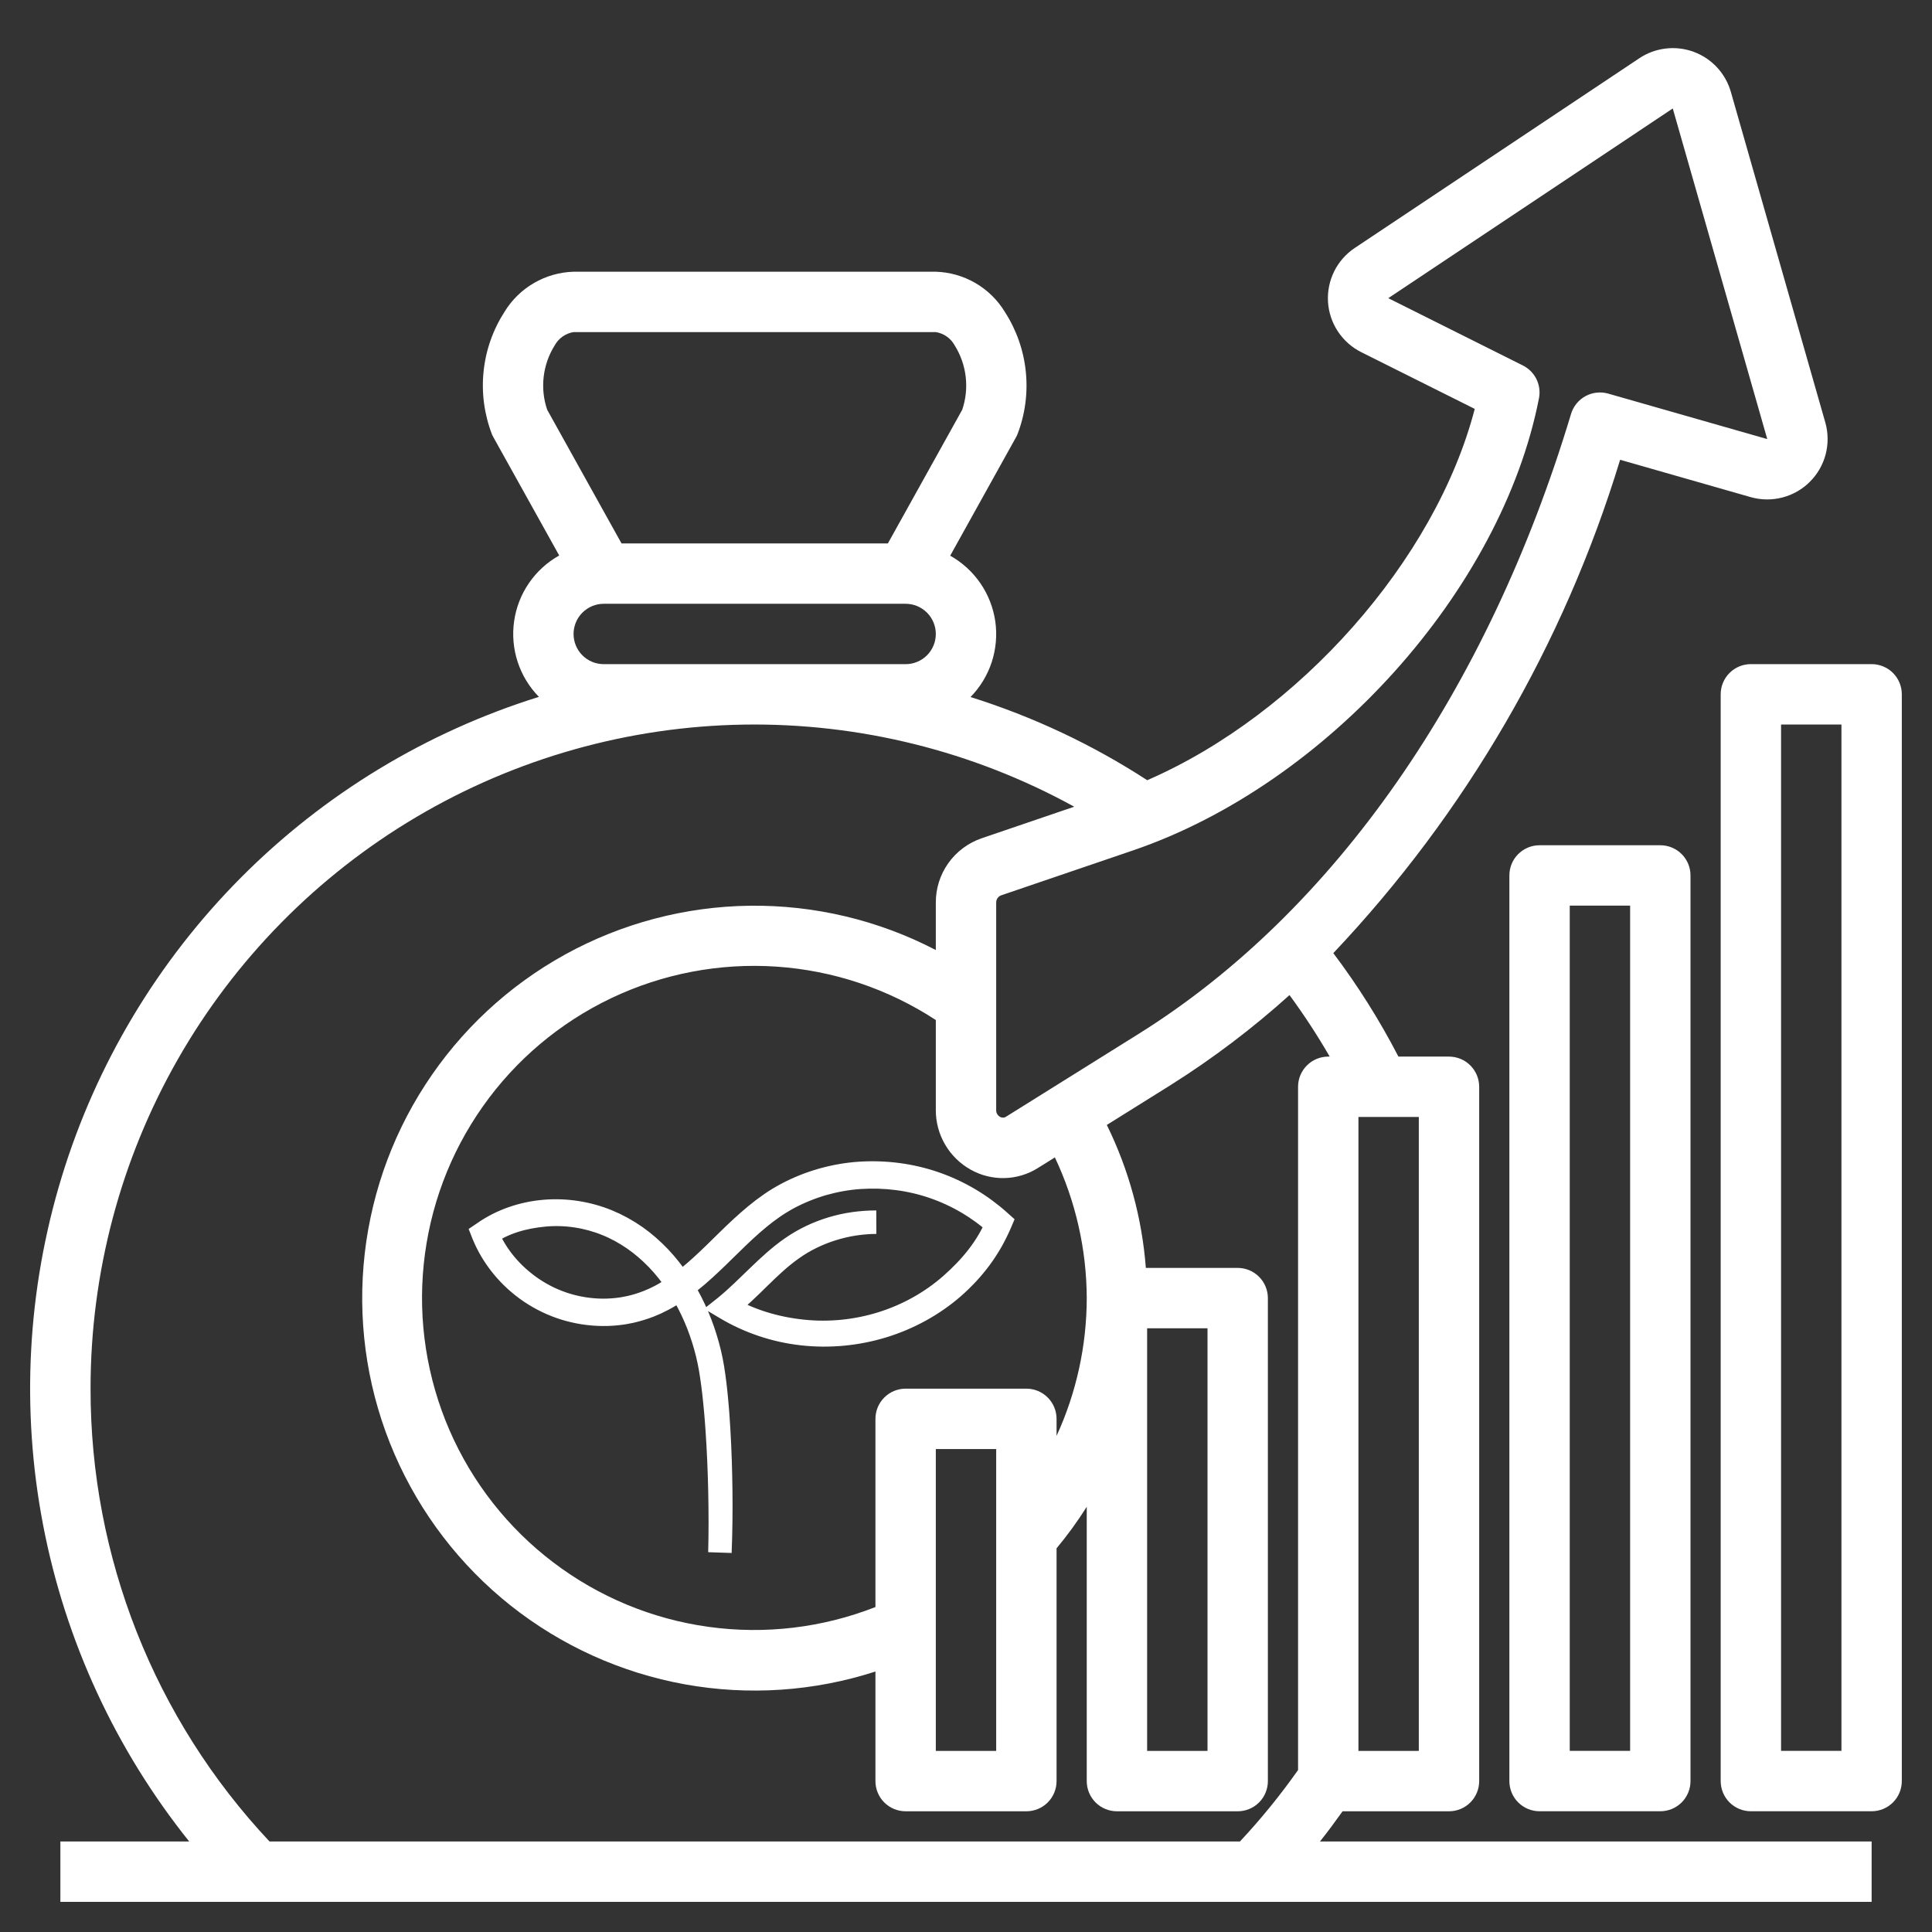 <svg width="56" height="56" viewBox="0 0 56 56" fill="none" xmlns="http://www.w3.org/2000/svg">
<rect x="0" y="0" width="56" height="56" fill="#333333" stroke="none"/>
<path d="M38.915 52.501H42C42.232 52.501 42.455 52.409 42.619 52.245C42.783 52.081 42.875 51.858 42.875 51.626V31.501C42.875 31.269 42.783 31.047 42.619 30.883C42.455 30.718 42.232 30.626 42 30.626H40.534C39.99 29.575 39.359 28.572 38.647 27.627C42.487 23.567 45.333 18.672 46.96 13.327L50.75 14.411C51.05 14.495 51.366 14.498 51.667 14.419C51.968 14.341 52.242 14.183 52.462 13.963C52.682 13.743 52.839 13.469 52.918 13.168C52.996 12.867 52.993 12.55 52.909 12.251L50.17 2.664C50.094 2.399 49.957 2.156 49.77 1.954C49.582 1.752 49.35 1.597 49.091 1.502C48.833 1.407 48.555 1.374 48.282 1.407C48.008 1.439 47.746 1.535 47.517 1.688L39.269 7.187C39.014 7.357 38.808 7.591 38.672 7.865C38.536 8.14 38.474 8.446 38.493 8.752C38.512 9.057 38.611 9.353 38.781 9.609C38.95 9.864 39.183 10.071 39.457 10.208L42.746 11.852C41.608 16.237 37.65 20.704 33.253 22.615C31.663 21.582 29.939 20.771 28.131 20.204C28.411 19.918 28.621 19.572 28.746 19.191C28.87 18.811 28.905 18.406 28.849 18.01C28.791 17.614 28.644 17.236 28.417 16.906C28.191 16.576 27.891 16.303 27.542 16.107L29.447 12.679C29.464 12.649 29.479 12.619 29.492 12.587C29.715 12.009 29.797 11.386 29.733 10.769C29.67 10.153 29.461 9.56 29.125 9.039C28.915 8.694 28.622 8.407 28.273 8.204C27.923 8.001 27.529 7.888 27.125 7.876H16.625C16.221 7.888 15.827 8 15.478 8.203C15.129 8.405 14.835 8.692 14.625 9.036C14.289 9.557 14.08 10.15 14.017 10.767C13.953 11.383 14.036 12.006 14.258 12.585C14.271 12.616 14.286 12.647 14.303 12.676L16.209 16.101C15.859 16.297 15.559 16.57 15.333 16.9C15.106 17.23 14.959 17.608 14.902 18.005C14.845 18.401 14.88 18.805 15.005 19.186C15.129 19.566 15.34 19.913 15.621 20.199C12.357 21.217 9.391 23.016 6.981 25.44C4.571 27.865 2.788 30.841 1.79 34.11C0.791 37.38 0.605 40.844 1.249 44.201C1.893 47.559 3.346 50.708 5.484 53.376H1.75V55.126H54.25V53.376H38.26C38.489 53.092 38.702 52.797 38.915 52.501ZM41.125 50.751H39.375V32.376H41.125V50.751ZM44.608 11.543C44.645 11.356 44.619 11.161 44.535 10.989C44.45 10.818 44.312 10.679 44.141 10.593L40.24 8.643L48.486 3.144L51.225 12.727L46.615 11.409C46.394 11.346 46.157 11.373 45.955 11.483C45.753 11.594 45.603 11.779 45.537 11.999C43.115 20.049 38.665 26.429 33.008 29.965L29.163 32.367C29.137 32.385 29.107 32.395 29.076 32.395C29.045 32.396 29.015 32.389 28.988 32.373C28.953 32.354 28.923 32.325 28.903 32.291C28.883 32.256 28.873 32.216 28.875 32.176V26.164C28.874 26.119 28.887 26.075 28.911 26.037C28.936 26 28.972 25.97 29.013 25.954L32.839 24.65C38.463 22.734 43.523 17.099 44.608 11.543ZM35 38.501V50.751H33.25V38.501H35ZM31.5 37.626C31.498 39.005 31.2 40.367 30.625 41.62V41.126C30.625 40.894 30.533 40.672 30.369 40.508C30.205 40.343 29.982 40.251 29.75 40.251H26.25C26.018 40.251 25.796 40.343 25.631 40.508C25.467 40.672 25.375 40.894 25.375 41.126V46.581C23.838 47.184 22.172 47.382 20.536 47.155C18.901 46.929 17.351 46.285 16.036 45.286C14.721 44.288 13.685 42.967 13.028 41.453C12.371 39.938 12.114 38.279 12.283 36.637C12.452 34.994 13.041 33.423 13.993 32.074C14.944 30.724 16.227 29.643 17.718 28.932C19.209 28.222 20.857 27.907 22.504 28.018C24.152 28.129 25.743 28.662 27.125 29.566V32.176C27.124 32.528 27.217 32.873 27.395 33.177C27.573 33.481 27.828 33.732 28.136 33.903C28.436 34.072 28.776 34.156 29.121 34.147C29.465 34.138 29.8 34.036 30.091 33.851L30.576 33.548C31.179 34.823 31.495 36.215 31.5 37.626ZM28.875 42.001V50.751H27.125V42.001H28.875ZM16.079 10.01C16.135 9.909 16.213 9.821 16.307 9.755C16.402 9.688 16.511 9.644 16.625 9.626H27.125C27.239 9.644 27.348 9.688 27.443 9.755C27.538 9.821 27.616 9.909 27.671 10.01C27.844 10.285 27.953 10.596 27.991 10.918C28.029 11.241 27.995 11.568 27.891 11.876L25.736 15.751H18.015L15.86 11.876C15.755 11.568 15.721 11.241 15.759 10.918C15.797 10.596 15.906 10.285 16.079 10.01ZM17.5 19.251C17.268 19.251 17.046 19.159 16.881 18.995C16.717 18.831 16.625 18.608 16.625 18.376C16.625 18.144 16.717 17.922 16.881 17.758C17.046 17.593 17.268 17.501 17.5 17.501H26.25C26.482 17.501 26.705 17.593 26.869 17.758C27.033 17.922 27.125 18.144 27.125 18.376C27.125 18.608 27.033 18.831 26.869 18.995C26.705 19.159 26.482 19.251 26.25 19.251H17.5ZM2.625 40.251C2.623 36.907 3.493 33.62 5.149 30.714C6.805 27.809 9.19 25.385 12.068 23.682C14.947 21.979 18.219 21.056 21.563 21.003C24.907 20.951 28.207 21.771 31.137 23.383L28.45 24.299C28.062 24.433 27.726 24.684 27.488 25.018C27.25 25.353 27.123 25.753 27.125 26.164V27.537C25.463 26.672 23.612 26.231 21.738 26.253C19.864 26.276 18.024 26.761 16.383 27.665C14.741 28.57 13.349 29.866 12.329 31.439C11.309 33.011 10.694 34.811 10.538 36.679C10.382 38.547 10.689 40.424 11.433 42.144C12.178 43.864 13.335 45.374 14.803 46.539C16.272 47.703 18.005 48.487 19.849 48.821C21.694 49.154 23.592 49.027 25.375 48.45V51.626C25.375 51.858 25.467 52.081 25.631 52.245C25.796 52.409 26.018 52.501 26.25 52.501H29.75C29.982 52.501 30.205 52.409 30.369 52.245C30.533 52.081 30.625 51.858 30.625 51.626V44.879C30.943 44.497 31.235 44.095 31.5 43.675V51.626C31.5 51.858 31.592 52.081 31.756 52.245C31.921 52.409 32.143 52.501 32.375 52.501H35.875C36.107 52.501 36.33 52.409 36.494 52.245C36.658 52.081 36.75 51.858 36.75 51.626V37.626C36.75 37.394 36.658 37.172 36.494 37.008C36.33 36.843 36.107 36.751 35.875 36.751H33.213C33.103 35.31 32.719 33.904 32.082 32.607L33.935 31.449C35.155 30.68 36.306 29.809 37.377 28.843C37.797 29.416 38.187 30.011 38.542 30.626H38.5C38.268 30.626 38.045 30.718 37.881 30.883C37.717 31.047 37.625 31.269 37.625 31.501V51.305C37.112 52.033 36.549 52.725 35.941 53.376H7.812C4.474 49.822 2.619 45.127 2.625 40.251Z" fill="white"/>
<mask id="path-2-outside-1_300_110" maskUnits="userSpaceOnUse" x="13" y="33" width="17" height="13" fill="black">
<rect fill="white" x="13" y="33" width="17" height="13"/>
<path d="M25.399 35.425C25.182 35.427 24.965 35.445 24.751 35.478C24.536 35.511 24.325 35.562 24.119 35.626C23.707 35.756 23.315 35.945 22.967 36.193C22.616 36.439 22.307 36.734 22.003 37.032C21.7 37.332 21.397 37.62 21.067 37.895C21.733 38.283 22.486 38.507 23.259 38.588C24.032 38.671 24.823 38.591 25.561 38.36C26.3 38.13 26.988 37.747 27.561 37.244C28.134 36.74 28.606 36.175 28.898 35.484C28.369 35.008 27.74 34.637 27.058 34.403C26.377 34.168 25.645 34.077 24.924 34.125C24.564 34.149 24.207 34.214 23.86 34.312C23.515 34.412 23.179 34.547 22.863 34.715C22.706 34.8 22.553 34.892 22.407 34.994C22.26 35.096 22.118 35.203 21.981 35.318C21.706 35.545 21.447 35.792 21.191 36.043C20.935 36.293 20.681 36.547 20.413 36.789C20.279 36.911 20.143 37.03 20 37.142C19.858 37.256 19.712 37.364 19.558 37.463C19.519 37.488 19.481 37.514 19.441 37.536C19.402 37.56 19.363 37.584 19.323 37.606L19.202 37.672C19.162 37.694 19.119 37.713 19.078 37.733L19.016 37.764C18.995 37.773 18.973 37.782 18.952 37.791C18.91 37.809 18.868 37.828 18.825 37.845C18.738 37.877 18.652 37.91 18.563 37.936C18.475 37.965 18.384 37.985 18.294 38.008L18.158 38.035L18.089 38.048L18.02 38.058C17.836 38.085 17.65 38.097 17.464 38.095C17.093 38.092 16.722 38.033 16.369 37.924C16.192 37.869 16.02 37.801 15.854 37.721C15.688 37.641 15.528 37.549 15.376 37.447C14.769 37.036 14.288 36.455 14.015 35.789L14 35.751L14.034 35.728C14.544 35.373 15.157 35.168 15.779 35.115C16.403 35.062 17.038 35.162 17.613 35.398C17.9 35.516 18.171 35.667 18.424 35.843C18.676 36.02 18.906 36.224 19.117 36.444C19.536 36.888 19.869 37.401 20.123 37.946C20.251 38.218 20.358 38.499 20.446 38.785C20.492 38.928 20.529 39.073 20.565 39.218C20.599 39.364 20.63 39.51 20.653 39.658C20.7 39.952 20.736 40.248 20.763 40.544C20.778 40.692 20.788 40.841 20.801 40.989C20.811 41.138 20.822 41.286 20.83 41.434C20.865 42.028 20.884 42.622 20.891 43.217C20.898 43.811 20.891 44.406 20.867 45C20.875 44.703 20.878 44.406 20.878 44.109C20.877 43.812 20.875 43.514 20.868 43.217C20.855 42.623 20.83 42.03 20.789 41.437C20.78 41.288 20.767 41.141 20.755 40.992C20.741 40.844 20.73 40.696 20.713 40.549C20.683 40.254 20.644 39.959 20.595 39.667C20.544 39.375 20.473 39.086 20.383 38.803C20.294 38.52 20.186 38.243 20.058 37.974C19.804 37.436 19.471 36.931 19.056 36.497C18.848 36.282 18.62 36.083 18.372 35.911C18.124 35.74 17.858 35.593 17.576 35.48C17.014 35.253 16.395 35.159 15.789 35.214C15.184 35.27 14.608 35.428 14.117 35.772C14.383 36.417 14.852 36.96 15.441 37.358C15.589 37.456 15.744 37.545 15.905 37.623C16.066 37.699 16.233 37.765 16.404 37.818C16.747 37.923 17.106 37.979 17.465 37.982C17.645 37.983 17.825 37.971 18.002 37.945L18.069 37.935L18.135 37.922L18.267 37.896C18.353 37.873 18.441 37.855 18.526 37.826C18.612 37.801 18.695 37.768 18.779 37.737C18.821 37.721 18.861 37.703 18.902 37.685C18.923 37.676 18.944 37.668 18.964 37.658L19.024 37.629C19.064 37.609 19.105 37.591 19.144 37.569L19.261 37.505C19.3 37.483 19.338 37.459 19.376 37.436C19.415 37.414 19.452 37.389 19.489 37.365C19.64 37.268 19.783 37.162 19.922 37.05C20.061 36.94 20.196 36.822 20.328 36.702C20.593 36.462 20.845 36.208 21.102 35.957C21.359 35.706 21.621 35.458 21.901 35.227C22.04 35.111 22.186 35.001 22.336 34.897C22.485 34.793 22.643 34.699 22.805 34.612C23.129 34.44 23.472 34.303 23.827 34.202C24.182 34.102 24.547 34.036 24.916 34.012C25.653 33.964 26.401 34.059 27.096 34.3C27.792 34.541 28.434 34.921 28.972 35.407L29 35.432L28.986 35.465C28.909 35.641 28.824 35.813 28.73 35.98C28.633 36.147 28.529 36.309 28.415 36.464C28.299 36.619 28.177 36.768 28.045 36.91C27.913 37.051 27.774 37.187 27.628 37.315C27.041 37.825 26.34 38.209 25.588 38.439C24.836 38.669 24.034 38.745 23.251 38.657C22.468 38.57 21.707 38.314 21.038 37.914L21.006 37.895L21.035 37.872C21.364 37.602 21.666 37.3 21.973 37.004C22.28 36.708 22.594 36.414 22.949 36.169C23.303 35.923 23.699 35.735 24.114 35.61C24.322 35.548 24.535 35.5 24.75 35.47C24.965 35.44 25.182 35.425 25.399 35.425Z"/>
</mask>
<path d="M25.399 35.425C25.182 35.427 24.965 35.445 24.751 35.478C24.536 35.511 24.325 35.562 24.119 35.626C23.707 35.756 23.315 35.945 22.967 36.193C22.616 36.439 22.307 36.734 22.003 37.032C21.7 37.332 21.397 37.62 21.067 37.895C21.733 38.283 22.486 38.507 23.259 38.588C24.032 38.671 24.823 38.591 25.561 38.36C26.3 38.13 26.988 37.747 27.561 37.244C28.134 36.74 28.606 36.175 28.898 35.484C28.369 35.008 27.74 34.637 27.058 34.403C26.377 34.168 25.645 34.077 24.924 34.125C24.564 34.149 24.207 34.214 23.86 34.312C23.515 34.412 23.179 34.547 22.863 34.715C22.706 34.8 22.553 34.892 22.407 34.994C22.26 35.096 22.118 35.203 21.981 35.318C21.706 35.545 21.447 35.792 21.191 36.043C20.935 36.293 20.681 36.547 20.413 36.789C20.279 36.911 20.143 37.03 20 37.142C19.858 37.256 19.712 37.364 19.558 37.463C19.519 37.488 19.481 37.514 19.441 37.536C19.402 37.56 19.363 37.584 19.323 37.606L19.202 37.672C19.162 37.694 19.119 37.713 19.078 37.733L19.016 37.764C18.995 37.773 18.973 37.782 18.952 37.791C18.91 37.809 18.868 37.828 18.825 37.845C18.738 37.877 18.652 37.91 18.563 37.936C18.475 37.965 18.384 37.985 18.294 38.008L18.158 38.035L18.089 38.048L18.02 38.058C17.836 38.085 17.65 38.097 17.464 38.095C17.093 38.092 16.722 38.033 16.369 37.924C16.192 37.869 16.02 37.801 15.854 37.721C15.688 37.641 15.528 37.549 15.376 37.447C14.769 37.036 14.288 36.455 14.015 35.789L14 35.751L14.034 35.728C14.544 35.373 15.157 35.168 15.779 35.115C16.403 35.062 17.038 35.162 17.613 35.398C17.9 35.516 18.171 35.667 18.424 35.843C18.676 36.02 18.906 36.224 19.117 36.444C19.536 36.888 19.869 37.401 20.123 37.946C20.251 38.218 20.358 38.499 20.446 38.785C20.492 38.928 20.529 39.073 20.565 39.218C20.599 39.364 20.63 39.51 20.653 39.658C20.7 39.952 20.736 40.248 20.763 40.544C20.778 40.692 20.788 40.841 20.801 40.989C20.811 41.138 20.822 41.286 20.83 41.434C20.865 42.028 20.884 42.622 20.891 43.217C20.898 43.811 20.891 44.406 20.867 45C20.875 44.703 20.878 44.406 20.878 44.109C20.877 43.812 20.875 43.514 20.868 43.217C20.855 42.623 20.83 42.03 20.789 41.437C20.78 41.288 20.767 41.141 20.755 40.992C20.741 40.844 20.73 40.696 20.713 40.549C20.683 40.254 20.644 39.959 20.595 39.667C20.544 39.375 20.473 39.086 20.383 38.803C20.294 38.52 20.186 38.243 20.058 37.974C19.804 37.436 19.471 36.931 19.056 36.497C18.848 36.282 18.62 36.083 18.372 35.911C18.124 35.74 17.858 35.593 17.576 35.48C17.014 35.253 16.395 35.159 15.789 35.214C15.184 35.27 14.608 35.428 14.117 35.772C14.383 36.417 14.852 36.96 15.441 37.358C15.589 37.456 15.744 37.545 15.905 37.623C16.066 37.699 16.233 37.765 16.404 37.818C16.747 37.923 17.106 37.979 17.465 37.982C17.645 37.983 17.825 37.971 18.002 37.945L18.069 37.935L18.135 37.922L18.267 37.896C18.353 37.873 18.441 37.855 18.526 37.826C18.612 37.801 18.695 37.768 18.779 37.737C18.821 37.721 18.861 37.703 18.902 37.685C18.923 37.676 18.944 37.668 18.964 37.658L19.024 37.629C19.064 37.609 19.105 37.591 19.144 37.569L19.261 37.505C19.3 37.483 19.338 37.459 19.376 37.436C19.415 37.414 19.452 37.389 19.489 37.365C19.64 37.268 19.783 37.162 19.922 37.05C20.061 36.94 20.196 36.822 20.328 36.702C20.593 36.462 20.845 36.208 21.102 35.957C21.359 35.706 21.621 35.458 21.901 35.227C22.04 35.111 22.186 35.001 22.336 34.897C22.485 34.793 22.643 34.699 22.805 34.612C23.129 34.44 23.472 34.303 23.827 34.202C24.182 34.102 24.547 34.036 24.916 34.012C25.653 33.964 26.401 34.059 27.096 34.3C27.792 34.541 28.434 34.921 28.972 35.407L29 35.432L28.986 35.465C28.909 35.641 28.824 35.813 28.73 35.98C28.633 36.147 28.529 36.309 28.415 36.464C28.299 36.619 28.177 36.768 28.045 36.91C27.913 37.051 27.774 37.187 27.628 37.315C27.041 37.825 26.34 38.209 25.588 38.439C24.836 38.669 24.034 38.745 23.251 38.657C22.468 38.57 21.707 38.314 21.038 37.914L21.006 37.895L21.035 37.872C21.364 37.602 21.666 37.3 21.973 37.004C22.28 36.708 22.594 36.414 22.949 36.169C23.303 35.923 23.699 35.735 24.114 35.61C24.322 35.548 24.535 35.5 24.75 35.47C24.965 35.44 25.182 35.425 25.399 35.425Z" fill="white"/>
<path d="M25.399 35.425C25.182 35.427 24.965 35.445 24.751 35.478C24.536 35.511 24.325 35.562 24.119 35.626C23.707 35.756 23.315 35.945 22.967 36.193C22.616 36.439 22.307 36.734 22.003 37.032C21.7 37.332 21.397 37.62 21.067 37.895C21.733 38.283 22.486 38.507 23.259 38.588C24.032 38.671 24.823 38.591 25.561 38.36C26.3 38.13 26.988 37.747 27.561 37.244C28.134 36.74 28.606 36.175 28.898 35.484C28.369 35.008 27.74 34.637 27.058 34.403C26.377 34.168 25.645 34.077 24.924 34.125C24.564 34.149 24.207 34.214 23.86 34.312C23.515 34.412 23.179 34.547 22.863 34.715C22.706 34.8 22.553 34.892 22.407 34.994C22.26 35.096 22.118 35.203 21.981 35.318C21.706 35.545 21.447 35.792 21.191 36.043C20.935 36.293 20.681 36.547 20.413 36.789C20.279 36.911 20.143 37.03 20 37.142C19.858 37.256 19.712 37.364 19.558 37.463C19.519 37.488 19.481 37.514 19.441 37.536C19.402 37.56 19.363 37.584 19.323 37.606L19.202 37.672C19.162 37.694 19.119 37.713 19.078 37.733L19.016 37.764C18.995 37.773 18.973 37.782 18.952 37.791C18.91 37.809 18.868 37.828 18.825 37.845C18.738 37.877 18.652 37.91 18.563 37.936C18.475 37.965 18.384 37.985 18.294 38.008L18.158 38.035L18.089 38.048L18.02 38.058C17.836 38.085 17.65 38.097 17.464 38.095C17.093 38.092 16.722 38.033 16.369 37.924C16.192 37.869 16.02 37.801 15.854 37.721C15.688 37.641 15.528 37.549 15.376 37.447C14.769 37.036 14.288 36.455 14.015 35.789L14 35.751L14.034 35.728C14.544 35.373 15.157 35.168 15.779 35.115C16.403 35.062 17.038 35.162 17.613 35.398C17.9 35.516 18.171 35.667 18.424 35.843C18.676 36.02 18.906 36.224 19.117 36.444C19.536 36.888 19.869 37.401 20.123 37.946C20.251 38.218 20.358 38.499 20.446 38.785C20.492 38.928 20.529 39.073 20.565 39.218C20.599 39.364 20.63 39.51 20.653 39.658C20.7 39.952 20.736 40.248 20.763 40.544C20.778 40.692 20.788 40.841 20.801 40.989C20.811 41.138 20.822 41.286 20.83 41.434C20.865 42.028 20.884 42.622 20.891 43.217C20.898 43.811 20.891 44.406 20.867 45C20.875 44.703 20.878 44.406 20.878 44.109C20.877 43.812 20.875 43.514 20.868 43.217C20.855 42.623 20.83 42.03 20.789 41.437C20.78 41.288 20.767 41.141 20.755 40.992C20.741 40.844 20.73 40.696 20.713 40.549C20.683 40.254 20.644 39.959 20.595 39.667C20.544 39.375 20.473 39.086 20.383 38.803C20.294 38.52 20.186 38.243 20.058 37.974C19.804 37.436 19.471 36.931 19.056 36.497C18.848 36.282 18.62 36.083 18.372 35.911C18.124 35.74 17.858 35.593 17.576 35.48C17.014 35.253 16.395 35.159 15.789 35.214C15.184 35.27 14.608 35.428 14.117 35.772C14.383 36.417 14.852 36.96 15.441 37.358C15.589 37.456 15.744 37.545 15.905 37.623C16.066 37.699 16.233 37.765 16.404 37.818C16.747 37.923 17.106 37.979 17.465 37.982C17.645 37.983 17.825 37.971 18.002 37.945L18.069 37.935L18.135 37.922L18.267 37.896C18.353 37.873 18.441 37.855 18.526 37.826C18.612 37.801 18.695 37.768 18.779 37.737C18.821 37.721 18.861 37.703 18.902 37.685C18.923 37.676 18.944 37.668 18.964 37.658L19.024 37.629C19.064 37.609 19.105 37.591 19.144 37.569L19.261 37.505C19.3 37.483 19.338 37.459 19.376 37.436C19.415 37.414 19.452 37.389 19.489 37.365C19.64 37.268 19.783 37.162 19.922 37.05C20.061 36.94 20.196 36.822 20.328 36.702C20.593 36.462 20.845 36.208 21.102 35.957C21.359 35.706 21.621 35.458 21.901 35.227C22.04 35.111 22.186 35.001 22.336 34.897C22.485 34.793 22.643 34.699 22.805 34.612C23.129 34.44 23.472 34.303 23.827 34.202C24.182 34.102 24.547 34.036 24.916 34.012C25.653 33.964 26.401 34.059 27.096 34.3C27.792 34.541 28.434 34.921 28.972 35.407L29 35.432L28.986 35.465C28.909 35.641 28.824 35.813 28.73 35.98C28.633 36.147 28.529 36.309 28.415 36.464C28.299 36.619 28.177 36.768 28.045 36.91C27.913 37.051 27.774 37.187 27.628 37.315C27.041 37.825 26.34 38.209 25.588 38.439C24.836 38.669 24.034 38.745 23.251 38.657C22.468 38.57 21.707 38.314 21.038 37.914L21.006 37.895L21.035 37.872C21.364 37.602 21.666 37.3 21.973 37.004C22.28 36.708 22.594 36.414 22.949 36.169C23.303 35.923 23.699 35.735 24.114 35.61C24.322 35.548 24.535 35.5 24.75 35.47C24.965 35.44 25.182 35.425 25.399 35.425Z" stroke="white" stroke-width="0.68" mask="url(#path-2-outside-1_300_110)"/>
<path d="M44.625 24.5C44.393 24.5 44.17 24.592 44.006 24.756C43.842 24.92 43.75 25.143 43.75 25.375V51.625C43.75 51.857 43.842 52.08 44.006 52.244C44.17 52.408 44.393 52.5 44.625 52.5H48.125C48.357 52.5 48.58 52.408 48.744 52.244C48.908 52.08 49 51.857 49 51.625V25.375C49 25.143 48.908 24.92 48.744 24.756C48.58 24.592 48.357 24.5 48.125 24.5H44.625ZM47.25 50.75H45.5V26.25H47.25V50.75Z" fill="white"/>
<path d="M54.25 19.25H50.75C50.518 19.25 50.295 19.342 50.131 19.506C49.967 19.67 49.875 19.893 49.875 20.125V51.625C49.875 51.857 49.967 52.08 50.131 52.244C50.295 52.408 50.518 52.5 50.75 52.5H54.25C54.482 52.5 54.705 52.408 54.869 52.244C55.033 52.08 55.125 51.857 55.125 51.625V20.125C55.125 19.893 55.033 19.67 54.869 19.506C54.705 19.342 54.482 19.25 54.25 19.25ZM53.375 50.75H51.625V21H53.375V50.75Z" fill="white"/>
</svg>
